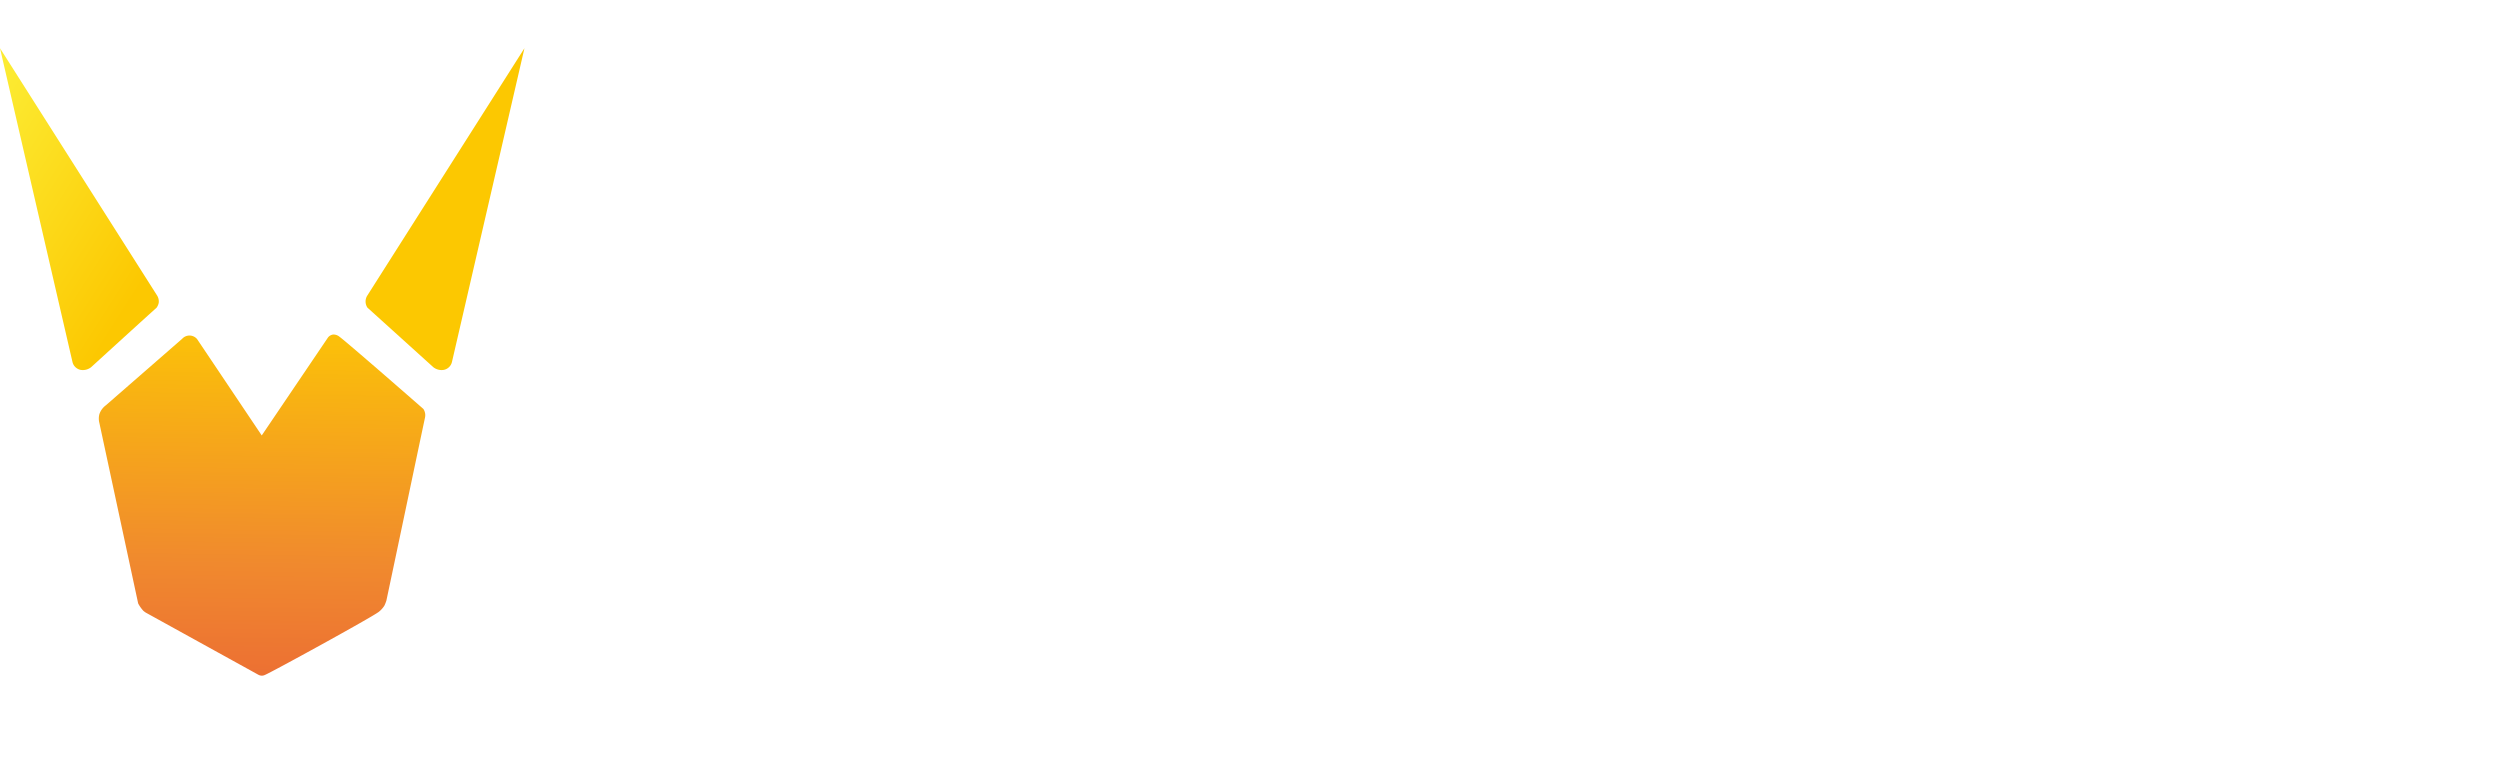<svg xmlns="http://www.w3.org/2000/svg" xmlns:xlink="http://www.w3.org/1999/xlink" width="375.497" height="114.611" viewBox="0 0 375.497 114.611">
  <defs>
    <linearGradient id="linear-gradient" x1="0.076" y1="0.036" x2="1.07" y2="1.319" gradientUnits="objectBoundingBox">
      <stop offset="0" stop-color="#fceb32"/>
      <stop offset="0.649" stop-color="#fcc801"/>
    </linearGradient>
    <linearGradient id="linear-gradient-2" x1="-44.6" y1="0.036" x2="-43.606" y2="1.319" xlink:href="#linear-gradient"/>
    <linearGradient id="linear-gradient-3" x1="0.504" y1="-0.067" x2="0.489" y2="1.012" gradientUnits="objectBoundingBox">
      <stop offset="0.084" stop-color="#fbbf0a"/>
      <stop offset="0.688" stop-color="#f0892e"/>
      <stop offset="1" stop-color="#ec6f33"/>
    </linearGradient>
    <filter id="Path_36866" x="74.189" y="2.424" width="99.197" height="109.906" filterUnits="userSpaceOnUse">
      <feOffset dy="3" input="SourceAlpha"/>
      <feGaussianBlur stdDeviation="3" result="blur"/>
      <feFlood/>
      <feComposite operator="in" in2="blur"/>
      <feComposite in="SourceGraphic"/>
    </filter>
    <filter id="Path_36867" x="163.295" y="0" width="114.293" height="114.611" filterUnits="userSpaceOnUse">
      <feOffset dy="3" input="SourceAlpha"/>
      <feGaussianBlur stdDeviation="3" result="blur-2"/>
      <feFlood/>
      <feComposite operator="in" in2="blur-2"/>
      <feComposite in="SourceGraphic"/>
    </filter>
    <filter id="Path_36868" x="259.097" y="2.367" width="116.4" height="109.964" filterUnits="userSpaceOnUse">
      <feOffset dy="3" input="SourceAlpha"/>
      <feGaussianBlur stdDeviation="3" result="blur-3"/>
      <feFlood/>
      <feComposite operator="in" in2="blur-3"/>
      <feComposite in="SourceGraphic"/>
    </filter>
  </defs>
  <g id="Layer_4" transform="translate(-269.72 -274.89)">
    <g id="Group_41856" data-name="Group 41856" transform="translate(269.72 280.89)">
      <g id="Group_41851" data-name="Group 41851" transform="translate(0 1.241)">
        <path id="Path_36857" data-name="Path 36857" d="M296.72,281.32,320.3,318.44a1.677,1.677,0,0,1,.26,1.126,1.892,1.892,0,0,1-.317.722c-3.291,2.973-6.581,5.975-9.843,8.948a2.011,2.011,0,0,1-1.559.4,1.576,1.576,0,0,1-1.241-1.212Q302.147,304.83,296.72,281.32Z" transform="translate(-296.72 -281.32)" fill="url(#linear-gradient)"/>
        <path id="Path_36858" data-name="Path 36858" d="M339.607,281.32l-23.583,37.12a1.667,1.667,0,0,0,0,1.847l9.9,8.948a2.011,2.011,0,0,0,1.559.4,1.576,1.576,0,0,0,1.241-1.212Q334.181,304.83,339.607,281.32Z" transform="translate(-260.835 -281.32)" fill="url(#linear-gradient-2)"/>
        <g id="Group_41850" data-name="Group 41850" transform="translate(14.844 43)">
          <path id="Path_36859" data-name="Path 36859" d="M326.332,311.379l9.958-14.721a1.185,1.185,0,0,1,.751-.433,1.384,1.384,0,0,1,.952.317c.722.52,5.773,4.878,12.614,10.853a1.7,1.7,0,0,1,.26,1.241c-1.934,9.121-3.839,18.243-5.773,27.364a1.251,1.251,0,0,0-.029.144,5.3,5.3,0,0,1-.317.808,3.738,3.738,0,0,1-.837.924c-1.126.866-16.251,9.15-17.088,9.468a.1.1,0,0,0-.058.029,1.1,1.1,0,0,1-.433.087,1.118,1.118,0,0,1-.52-.144l-16.944-9.352c-.058-.058-.173-.115-.26-.2a.588.588,0,0,1-.144-.144,5.077,5.077,0,0,1-.693-1.01l-5.831-27.133a2.609,2.609,0,0,1,0-1.27,2.738,2.738,0,0,1,.981-1.357l11.459-9.987a1.481,1.481,0,0,1,2.251.058Z" transform="translate(-301.863 -296.217)" fill="url(#linear-gradient-3)"/>
        </g>
      </g>
      <g transform="matrix(1, 0, 0, 1, 0, -6)" filter="url(#Path_36866)">
        <path id="Path_36866-2" data-name="Path 36866" d="M397.9,281.73l1.155,22.226-1.559.058a28.829,28.829,0,0,0-2.886-9.352,20.443,20.443,0,0,0-13.336-9.872,54.992,54.992,0,0,0-11.459-.981H354.4v40.411h4.041a38.808,38.808,0,0,0,9.237-.808,10.33,10.33,0,0,0,5.051-2.886,11.98,11.98,0,0,0,2.8-4.618,40.3,40.3,0,0,0,1.53-7.851l1.559.058-.26,36.11H376.8a36.929,36.929,0,0,0-1.79-8.342,16.075,16.075,0,0,0-3.262-5.4,12.03,12.03,0,0,0-5.253-3.175,28.522,28.522,0,0,0-8.226-1.01h-3.839v15.414a134.268,134.268,0,0,0,.462,13.422,22.56,22.56,0,0,0,1.818,7.043,14.478,14.478,0,0,0,6.956,7.1c3.117,1.5,7.245,2.251,12.354,2.251a38.965,38.965,0,0,0,13.538-2.049,20.166,20.166,0,0,0,8.89-6.35,24,24,0,0,0,3.926-6.61,59.783,59.783,0,0,0,2.8-9.756l1.559.058-.866,26.815H325.54v-1.559a22.378,22.378,0,0,0,6.235-1.068,11.183,11.183,0,0,0,4.272-2.829A11.5,11.5,0,0,0,338.9,362.7a48.715,48.715,0,0,0,.779-10.189V302.859a48.527,48.527,0,0,0-.779-10.189,11.5,11.5,0,0,0-2.858-5.484,10.774,10.774,0,0,0-4.214-2.829,21.614,21.614,0,0,0-6.292-1.068V281.73H397.9Z" transform="translate(-242.35 -273.31)" fill="#fff"/>
      </g>
      <g transform="matrix(1, 0, 0, 1, 0, -6)" filter="url(#Path_36867)">
        <path id="Path_36867-2" data-name="Path 36867" d="M437.52,283.315l.808,29.3-1.559.144q-4.633-14.938-11.921-22.255a23.865,23.865,0,0,0-17.579-7.3,27.6,27.6,0,0,0-13.769,3.262c-3.839,2.165-7.418,5.715-10.738,10.593q-10.088,15.024-10.1,34.349a60.974,60.974,0,0,0,2.425,17.406,45.8,45.8,0,0,0,7.072,14.432c6,8.082,13.365,12.123,22.024,12.123a22.115,22.115,0,0,0,9.641-2.165,20.275,20.275,0,0,0,7.418-5.917,20.007,20.007,0,0,0,3.983-12.47c0-4.445-1.212-7.649-3.608-9.641-2.4-1.963-6.35-2.973-11.892-2.973V340.64H452.7V342.2q-5.932.52-8.313,1.645a7.04,7.04,0,0,0-3.522,3.81c-.866,1.963-1.27,5.917-1.27,11.777q0,2.425.26,7.534l.144,1.559a12.346,12.346,0,0,0-3.781-.952,7.363,7.363,0,0,0-3.781,1.559,45.21,45.21,0,0,1-13.6,6.206,60.571,60.571,0,0,1-16.366,2.165,54.438,54.438,0,0,1-21.389-4.041,37.945,37.945,0,0,1-15.443-11.575,40.641,40.641,0,0,1-6.841-13.48,56.5,56.5,0,0,1-2.4-16.568,58.242,58.242,0,0,1,4.3-22.428,45.224,45.224,0,0,1,12.123-17.117,46.788,46.788,0,0,1,14.75-8.429,52.74,52.74,0,0,1,17.636-2.973,47.2,47.2,0,0,1,9.987,1.01,50.05,50.05,0,0,1,9.785,3.291l3.983,1.819a7.122,7.122,0,0,0,2.684.606c1.79,0,3.175-1.472,4.1-4.387h1.761Z" transform="translate(-184.12 -274.89)" fill="#fff"/>
      </g>
      <g transform="matrix(1, 0, 0, 1, 0, -6)" filter="url(#Path_36868)">
        <path id="Path_36868-2" data-name="Path 36868" d="M487.971,373.673h-44.25v-1.559c3.983-.346,6.783-1.039,8.342-2.021a8.234,8.234,0,0,0,4.185-7.274,21.562,21.562,0,0,0-1.876-7.418l-1.155-2.829-6.466-15.9H417.108l-3.493,9.294-1.674,4.185c-2.021,4.936-3.031,8.833-3.031,11.661a10.2,10.2,0,0,0,1.1,4.647,9.548,9.548,0,0,0,3,3.493,13.647,13.647,0,0,0,6.725,2.165v1.559H389.6v-1.559a14.04,14.04,0,0,0,6.264-1.761,17.923,17.923,0,0,0,5.253-4.994,39.05,39.05,0,0,0,4.214-7.1q2.035-4.33,5.427-13.047l24.651-63.5h3.839l29.3,70.777a113.8,113.8,0,0,0,5.253,11.459,17.247,17.247,0,0,0,4.243,5.2,11.993,11.993,0,0,0,3.695,1.847A36.771,36.771,0,0,0,488,372.115v1.559Zm-42.287-39.718-14.144-34.9-13.336,34.9Z" transform="translate(-121.5 -273.34)" fill="#fff"/>
      </g>
    </g>
  </g>
</svg>
